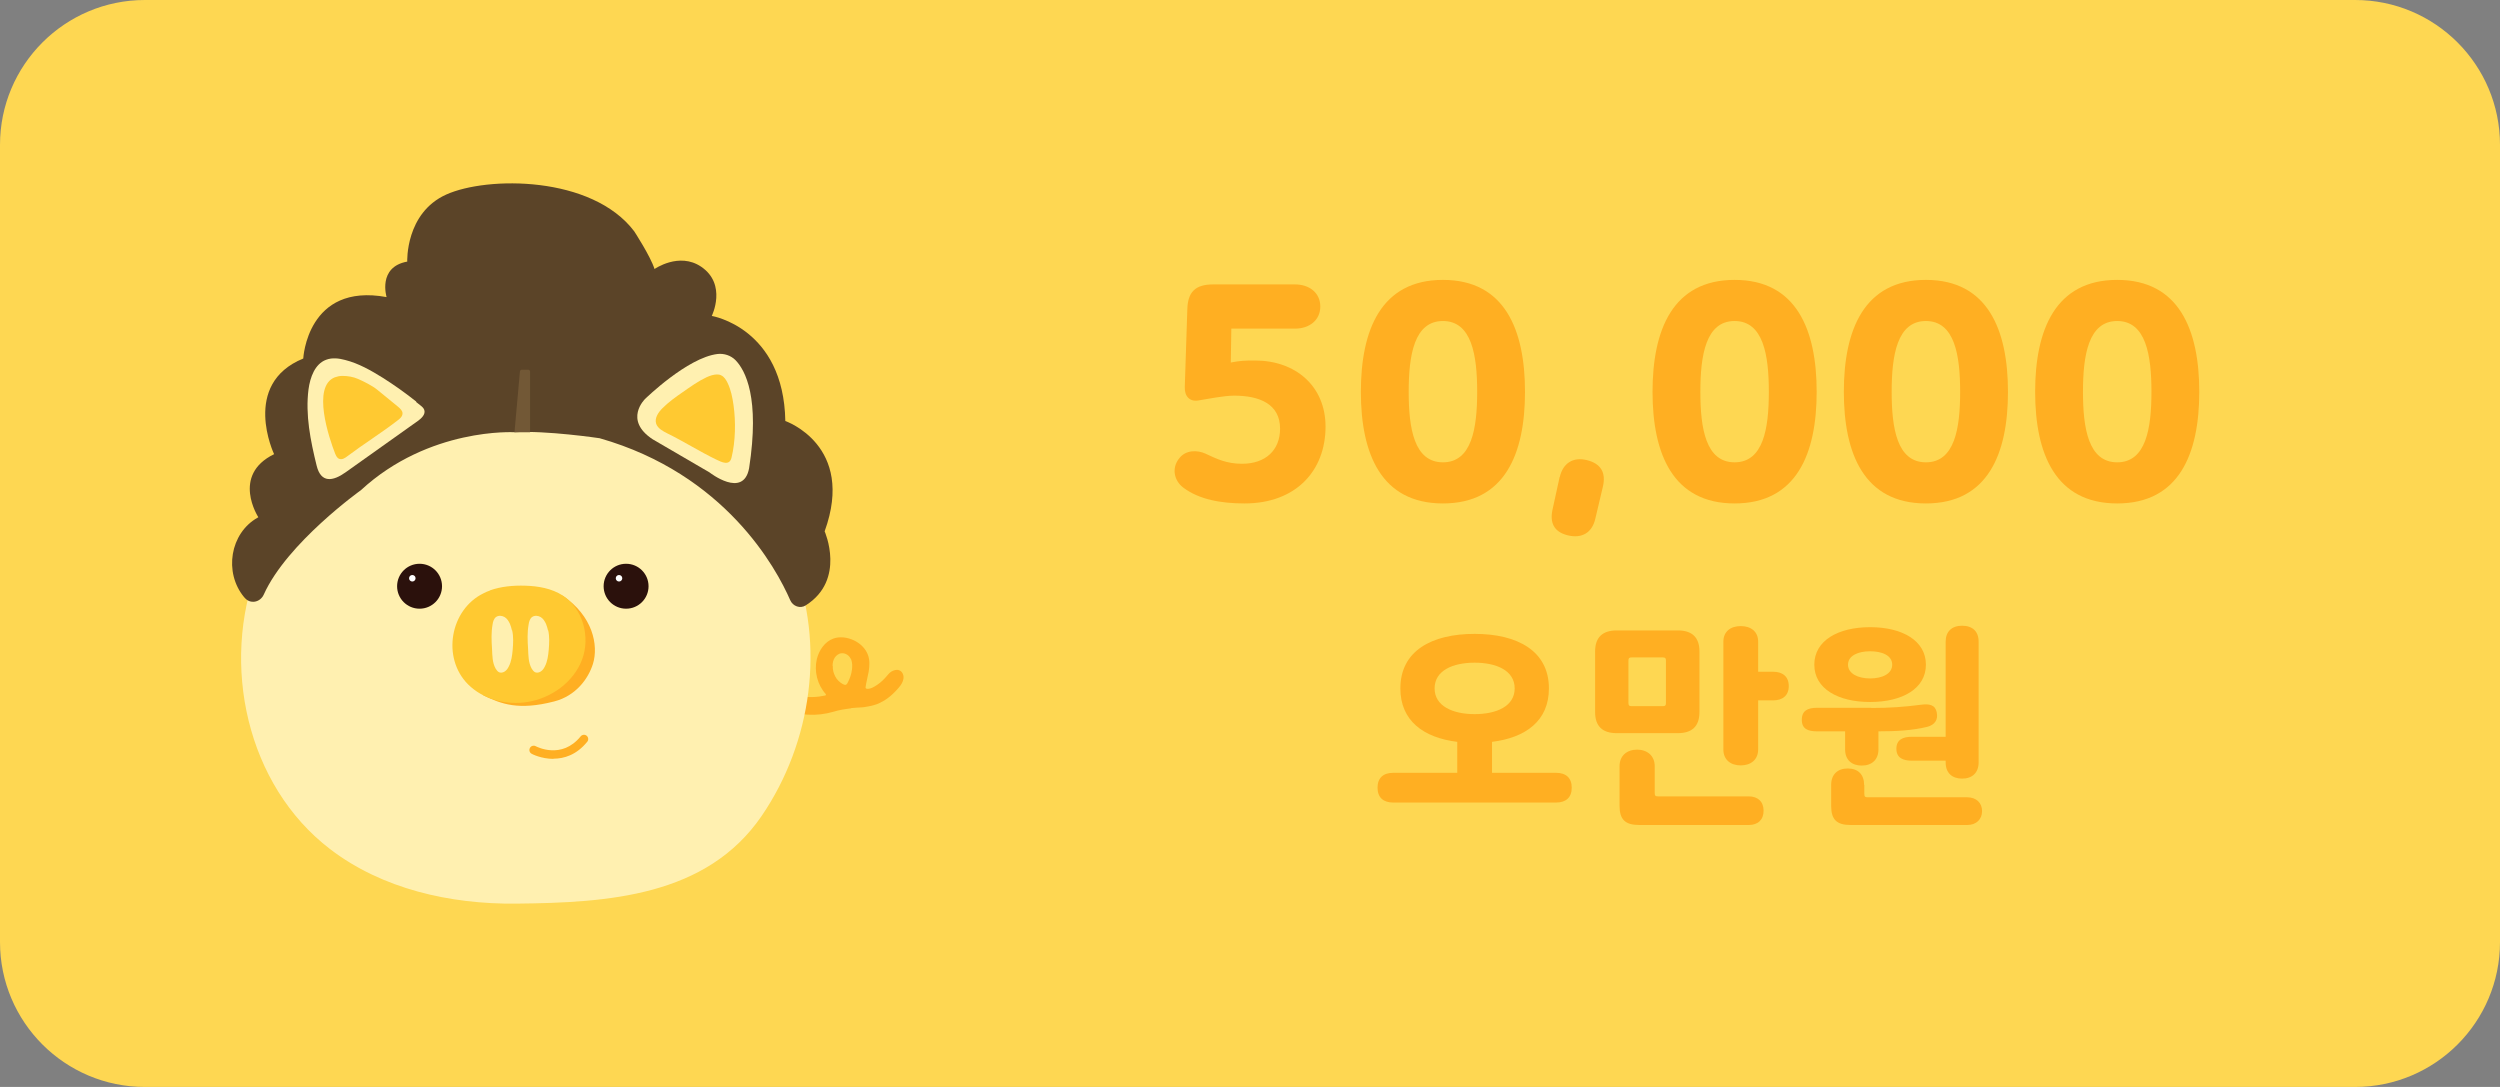 <svg width="138" height="60" viewBox="0 0 138 60" fill="none" xmlns="http://www.w3.org/2000/svg">
<rect x="0" y="0" width="138" height="60" fill="#808080" stroke="none"/>
<path d="M130 0H8C3.582 0 0 3.582 0 8V52C0 56.418 3.582 60 8 60H130C134.418 60 138 56.418 138 52V8C138 3.582 134.418 0 130 0Z" fill="#FED752"/>
<path d="M46.97 39.09C47.15 39.07 47.33 39.06 47.51 39.05C47.66 39.05 47.75 39.02 47.9 39C48 38.99 48.28 38.92 48.38 38.88C48.86 38.69 49.2 38.42 49.54 38.04C49.56 38.01 49.59 37.99 49.61 37.96C49.73 37.82 49.84 37.66 49.87 37.47C49.9 37.28 49.82 37.07 49.64 37C49.49 36.94 49.32 37 49.19 37.08C49.06 37.16 48.97 37.31 48.86 37.42C48.69 37.61 48.48 37.78 48.25 37.91C48.13 37.98 47.98 38.04 47.85 38.02C47.8 38.02 47.77 37.97 47.78 37.93C47.82 37.64 47.9 37.36 47.95 37.08C48 36.77 48.02 36.44 47.91 36.15C47.78 35.79 47.47 35.5 47.12 35.34C46.77 35.18 46.36 35.12 46 35.25C45.53 35.42 45.21 35.89 45.09 36.38C44.93 37.05 45.12 37.8 45.58 38.31C45.6 38.34 45.59 38.38 45.56 38.39C45.11 38.49 44.64 38.51 44.19 38.43C44.14 38.55 44.07 39.02 44.16 39.32C44.17 39.35 44.18 39.39 44.21 39.41C44.23 39.43 44.57 39.44 44.6 39.45C45.07 39.48 45.55 39.42 46 39.29C46.32 39.19 46.65 39.14 46.98 39.1L46.97 39.09ZM45.96 36.75V36.73C45.96 36.58 46 36.42 46.08 36.3C46.16 36.18 46.3 36.07 46.45 36.06C46.56 36.05 46.68 36.08 46.78 36.15C46.88 36.22 46.94 36.32 46.99 36.42C47.05 36.59 47.05 36.77 47.03 36.95C47 37.2 46.92 37.44 46.8 37.67C46.78 37.72 46.74 37.78 46.69 37.8C46.64 37.82 46.56 37.78 46.52 37.76C46.34 37.66 46.19 37.51 46.1 37.33C46.01 37.15 45.96 36.96 45.97 36.76L45.96 36.75Z" fill="#FFAF22"/>
<path d="M25.25 21.69C26.44 21.38 27.66 21.21 28.9 21.2C35.26 21.12 41.47 25.21 43.76 31.01C45.56 35.58 44.82 40.97 42.05 45.03C39.01 49.48 33.57 49.83 28.49 49.88C24.85 49.92 21.09 49.07 18.22 46.87C13.61 43.34 12.17 36.67 14.22 31.31C16.01 26.62 20.32 22.98 25.25 21.7V21.69Z" fill="#FFF0B0"/>
<path d="M26.91 37.41C26.94 37.51 26.51 38.3 26.7 38.39C27.67 38.86 28.61 39.23 30.59 38.72C31.8 38.41 32.48 37.45 32.73 36.65C33.05 35.62 32.72 33.99 31.05 32.88C29.68 34.16 29.11 36.29 27.74 37.57C27.47 37.82 26.82 37.13 26.91 37.41Z" fill="#FFAF22"/>
<path d="M27.04 32.6C26.92 32.64 26.8 32.69 26.69 32.75C24.84 33.65 24.38 36.31 25.83 37.77C26.67 38.61 27.94 38.94 29.11 38.75C30.43 38.54 31.66 37.66 32.13 36.41C32.6 35.16 32.18 33.59 31.06 32.87C30.45 32.48 29.71 32.35 28.99 32.33C28.33 32.31 27.66 32.37 27.04 32.59V32.6Z" fill="#FFC931"/>
<path d="M28.26 34.8C28.23 34.68 28.2 34.56 28.15 34.44C28.08 34.29 27.99 34.14 27.85 34.06C27.71 33.98 27.52 33.96 27.38 34.06C27.26 34.15 27.21 34.32 27.19 34.47C27.11 34.92 27.13 35.36 27.16 35.82C27.18 36.19 27.17 36.57 27.36 36.91C27.41 36.99 27.47 37.07 27.55 37.11C27.65 37.15 27.77 37.13 27.87 37.06C27.97 36.99 28.03 36.9 28.08 36.8C28.23 36.52 28.27 36.19 28.3 35.87C28.33 35.51 28.35 35.14 28.27 34.79L28.26 34.8Z" fill="#FFF0B0"/>
<path d="M30.25 34.8C30.22 34.68 30.19 34.56 30.14 34.44C30.07 34.29 29.98 34.14 29.84 34.06C29.7 33.98 29.51 33.96 29.37 34.06C29.25 34.15 29.2 34.32 29.18 34.47C29.1 34.92 29.12 35.36 29.15 35.82C29.17 36.19 29.16 36.57 29.35 36.91C29.4 36.99 29.46 37.07 29.54 37.11C29.64 37.15 29.76 37.13 29.86 37.06C29.96 36.99 30.02 36.9 30.07 36.8C30.22 36.52 30.26 36.19 30.29 35.87C30.32 35.51 30.34 35.14 30.26 34.79L30.25 34.8Z" fill="#FFF0B0"/>
<path d="M30.55 41.89C29.88 41.89 29.36 41.62 29.35 41.61C29.23 41.55 29.19 41.4 29.25 41.29C29.31 41.17 29.46 41.13 29.57 41.19C29.63 41.22 31 41.94 32.05 40.65C32.13 40.55 32.28 40.53 32.38 40.61C32.48 40.69 32.5 40.84 32.42 40.94C31.82 41.68 31.13 41.88 30.55 41.88V41.89Z" fill="#FFAF22"/>
<path d="M23.16 33.6C23.845 33.6 24.4 33.045 24.4 32.36C24.4 31.675 23.845 31.12 23.16 31.12C22.475 31.12 21.92 31.675 21.92 32.36C21.92 33.045 22.475 33.6 23.16 33.6Z" fill="#2B110C"/>
<path d="M22.76 32.1C22.859 32.1 22.94 32.019 22.94 31.92C22.94 31.821 22.859 31.74 22.76 31.74C22.66 31.74 22.58 31.821 22.58 31.92C22.58 32.019 22.66 32.1 22.76 32.1Z" fill="white"/>
<path d="M34.56 33.6C35.245 33.6 35.8 33.045 35.8 32.36C35.8 31.675 35.245 31.12 34.56 31.12C33.875 31.12 33.32 31.675 33.32 32.36C33.32 33.045 33.875 33.6 34.56 33.6Z" fill="#2B110C"/>
<path d="M34.17 32.1C34.269 32.1 34.35 32.019 34.35 31.92C34.35 31.821 34.269 31.74 34.17 31.74C34.071 31.74 33.99 31.821 33.99 31.92C33.99 32.019 34.071 32.1 34.17 32.1Z" fill="white"/>
<path d="M28.4 23.86C28.4 23.86 23.69 23.58 19.92 27.06C19.92 27.06 15.84 29.97 14.56 32.82C14.36 33.26 13.81 33.36 13.51 33L13.48 32.97C12.34 31.6 12.7 29.42 14.23 28.57L14.26 28.55C14.26 28.55 12.75 26.23 15.13 25.07C15.13 25.07 13.29 21.2 16.74 19.79C16.74 19.79 16.95 15.59 21.34 16.4C21.34 16.4 20.83 14.74 22.48 14.44C22.48 14.44 22.37 11.76 24.63 10.74C26.89 9.72 32.68 9.69 35.01 12.77C35.01 12.77 35.91 14.15 36.13 14.85C36.13 14.85 37.48 13.9 38.7 14.72C40.15 15.7 39.29 17.44 39.29 17.44C39.29 17.44 43.26 18.09 43.35 23.24C43.35 23.24 47.24 24.58 45.52 29.33C45.52 29.33 46.71 32.01 44.47 33.42C44.17 33.61 43.77 33.47 43.62 33.13C42.85 31.36 40.04 26.17 33.1 24.19C33.1 24.19 30.14 23.75 28.39 23.86H28.4Z" fill="#5B4428"/>
<path d="M28.4 23.86L28.7 20.51C28.7 20.45 28.75 20.41 28.81 20.41H29.16C29.22 20.41 29.26 20.46 29.26 20.52V23.86H28.41H28.4Z" fill="#725836"/>
<path d="M22.98 22.17C22.39 21.7 21.77 21.26 21.14 20.86C20.48 20.45 19.8 20.06 19.05 19.87C18.71 19.78 18.34 19.73 18 19.86C17.38 20.09 17.12 20.83 17.03 21.49C16.85 22.9 17.14 24.33 17.48 25.71C17.72 26.68 18.38 26.57 19.08 26.07L23.06 23.24C23.27 23.09 23.5 22.87 23.42 22.63C23.39 22.53 23.3 22.45 23.21 22.38C23.13 22.32 23.05 22.25 22.97 22.19L22.98 22.17Z" fill="#FFF0B0"/>
<path d="M18.51 20.82C18.62 20.78 18.75 20.75 18.9 20.75C19.2 20.75 19.5 20.8 19.77 20.92C20.09 21.06 20.55 21.29 20.82 21.51L21.97 22.45C22.09 22.55 22.22 22.67 22.22 22.82C22.22 22.99 22.07 23.12 21.93 23.22C21.08 23.88 20.04 24.53 19.18 25.18C19.05 25.28 18.89 25.39 18.73 25.33C18.61 25.29 18.55 25.16 18.5 25.04C18.17 24.2 17.19 21.31 18.5 20.82H18.51Z" fill="#FFC931"/>
<path d="M40.6 19.88C40.34 19.62 39.97 19.5 39.61 19.54C37.94 19.74 35.61 22.02 35.61 22.02C35.61 22.02 34.4 23.18 36.03 24.25L39.17 26.08C39.17 26.08 41.03 27.54 41.35 25.85C41.95 21.96 41.15 20.44 40.59 19.87L40.6 19.88Z" fill="#FFF0B0"/>
<path d="M39.58 20.67C39.39 20.67 39.19 20.74 39.01 20.82C38.54 21.04 38.11 21.35 37.68 21.65C37.29 21.92 36.9 22.2 36.57 22.53C36.34 22.76 36.12 23.08 36.22 23.39C36.31 23.65 36.59 23.8 36.85 23.93C37.73 24.36 38.63 24.93 39.52 25.36C39.85 25.52 40.27 25.73 40.38 25.26C40.6 24.36 40.62 23.28 40.49 22.36C40.43 21.94 40.35 21.52 40.16 21.13C40.08 20.97 39.98 20.8 39.81 20.72C39.74 20.68 39.66 20.67 39.58 20.67Z" fill="#FFC931"/>
<path d="M67.97 18.12L67.94 20.01C68.47 19.91 68.71 19.9 69.28 19.9C71.52 19.9 73.17 21.32 73.17 23.55C73.17 25.98 71.54 27.79 68.7 27.79C67.42 27.79 66.19 27.58 65.31 26.91C64.81 26.53 64.67 25.85 65.07 25.33C65.45 24.8 66.13 24.85 66.54 25.04C67.16 25.33 67.71 25.6 68.56 25.6C69.86 25.6 70.66 24.85 70.66 23.66C70.66 22.3 69.52 21.84 68.13 21.84C67.55 21.84 66.69 22.02 66.18 22.1C65.68 22.2 65.38 21.88 65.4 21.36L65.54 17.09C65.56 16.13 65.97 15.7 66.96 15.7H71.49C72.26 15.7 72.88 16.15 72.88 16.92C72.88 17.69 72.26 18.14 71.49 18.14H67.97V18.12Z" fill="#FFAF22"/>
<path d="M75.12 21.63C75.12 18.2 76.24 15.45 79.65 15.45C83.06 15.45 84.18 18.2 84.18 21.63C84.18 25.06 83.06 27.79 79.65 27.79C76.24 27.79 75.12 25.05 75.12 21.63ZM81.54 21.63C81.54 19.61 81.24 17.72 79.65 17.72C78.06 17.72 77.76 19.61 77.76 21.63C77.76 23.65 78.06 25.52 79.65 25.52C81.24 25.52 81.54 23.65 81.54 21.63Z" fill="#FFAF22"/>
<path d="M86.1 26.33C86.28 25.56 86.84 25.21 87.6 25.4C88.37 25.59 88.66 26.09 88.48 26.86L88.06 28.64C87.88 29.41 87.32 29.74 86.54 29.55C85.77 29.36 85.53 28.85 85.71 28.08L86.09 26.34L86.1 26.33Z" fill="#FFAF22"/>
<path d="M91.22 21.63C91.22 18.2 92.34 15.45 95.75 15.45C99.16 15.45 100.28 18.2 100.28 21.63C100.28 25.06 99.16 27.79 95.75 27.79C92.34 27.79 91.22 25.05 91.22 21.63ZM97.64 21.63C97.64 19.61 97.34 17.72 95.75 17.72C94.16 17.72 93.86 19.61 93.86 21.63C93.86 23.65 94.16 25.52 95.75 25.52C97.34 25.52 97.64 23.65 97.64 21.63Z" fill="#FFAF22"/>
<path d="M101.78 21.63C101.78 18.2 102.9 15.45 106.31 15.45C109.72 15.45 110.84 18.2 110.84 21.63C110.84 25.06 109.72 27.79 106.31 27.79C102.9 27.79 101.78 25.05 101.78 21.63ZM108.2 21.63C108.2 19.61 107.9 17.72 106.31 17.72C104.72 17.72 104.42 19.61 104.42 21.63C104.42 23.65 104.72 25.52 106.31 25.52C107.9 25.52 108.2 23.65 108.2 21.63Z" fill="#FFAF22"/>
<path d="M112.34 21.63C112.34 18.2 113.46 15.45 116.87 15.45C120.28 15.45 121.4 18.2 121.4 21.63C121.4 25.06 120.28 27.79 116.87 27.79C113.46 27.79 112.34 25.05 112.34 21.63ZM118.76 21.63C118.76 19.61 118.46 17.72 116.87 17.72C115.28 17.72 114.98 19.61 114.98 21.63C114.98 23.65 115.28 25.52 116.87 25.52C118.46 25.52 118.76 23.65 118.76 21.63Z" fill="#FFAF22"/>
<path d="M76.9 44.3C76.36 44.3 76.04 44.02 76.04 43.48C76.04 42.94 76.36 42.66 76.9 42.66H80.44V40.95C78.58 40.72 77.3 39.79 77.3 38C77.3 35.92 79.04 34.99 81.4 34.99C83.76 34.99 85.5 35.93 85.5 38C85.5 39.79 84.22 40.72 82.36 40.95V42.66H85.9C86.44 42.66 86.76 42.94 86.76 43.48C86.76 44.02 86.44 44.3 85.9 44.3H76.9ZM79.19 38C79.19 38.98 80.2 39.42 81.4 39.42C82.6 39.42 83.61 38.99 83.61 38C83.61 37.01 82.6 36.58 81.4 36.58C80.2 36.58 79.19 37.01 79.19 38Z" fill="#FFAF22"/>
<path d="M93.81 39.31C93.81 40.09 93.4 40.47 92.62 40.47H89.24C88.46 40.47 88.05 40.09 88.05 39.31V35.96C88.05 35.18 88.46 34.8 89.24 34.8H92.62C93.4 34.8 93.81 35.18 93.81 35.96V39.31ZM91.34 42.3V43.76C91.34 43.93 91.38 43.96 91.54 43.96H96.53C97.03 43.96 97.35 44.25 97.35 44.75C97.35 45.25 97.04 45.54 96.53 45.54H90.49C89.71 45.54 89.4 45.24 89.4 44.48V42.29C89.4 41.71 89.81 41.38 90.37 41.38C90.93 41.38 91.34 41.72 91.34 42.29V42.3ZM91.96 36.46C91.96 36.33 91.92 36.29 91.79 36.29H90.06C89.93 36.29 89.89 36.33 89.89 36.46V38.81C89.89 38.94 89.93 38.98 90.06 38.98H91.79C91.92 38.98 91.96 38.94 91.96 38.81V36.46ZM95.13 35.42C95.13 34.86 95.53 34.56 96.09 34.56C96.65 34.56 97.05 34.86 97.05 35.42V37.08H97.88C98.38 37.08 98.74 37.33 98.74 37.87C98.74 38.41 98.38 38.66 97.88 38.66H97.05V41.37C97.05 41.93 96.65 42.25 96.09 42.25C95.53 42.25 95.13 41.94 95.13 41.37V35.42Z" fill="#FFAF22"/>
<path d="M103.3 39.08C104.33 39.08 105.13 39.02 106.05 38.9C106.51 38.84 106.83 38.91 106.91 39.33C106.99 39.73 106.8 40.01 106.39 40.12C105.59 40.32 104.65 40.37 103.69 40.37V41.37C103.69 41.93 103.33 42.26 102.77 42.26C102.21 42.26 101.85 41.94 101.85 41.37V40.37H100.3C99.8 40.37 99.46 40.24 99.46 39.73C99.46 39.22 99.8 39.07 100.3 39.07H103.3V39.08ZM100.15 36.69C100.15 35.36 101.46 34.62 103.23 34.62C105 34.62 106.31 35.36 106.31 36.69C106.31 38.02 105 38.75 103.23 38.75C101.46 38.75 100.15 38.02 100.15 36.69ZM102.91 43.33V43.81C102.91 43.98 102.95 44.01 103.11 44.01H108.59C109.09 44.01 109.41 44.32 109.41 44.77C109.41 45.22 109.1 45.54 108.59 45.54H102.16C101.38 45.54 101.08 45.24 101.08 44.48V43.33C101.08 42.75 101.43 42.42 102 42.42C102.57 42.42 102.9 42.76 102.9 43.33H102.91ZM102.01 36.69C102.01 37.19 102.57 37.45 103.23 37.45C103.89 37.45 104.45 37.2 104.45 36.69C104.45 36.18 103.89 35.95 103.23 35.95C102.57 35.95 102.01 36.19 102.01 36.69ZM105.54 41.99C105.04 41.99 104.68 41.83 104.68 41.33C104.68 40.83 105.04 40.67 105.54 40.67H107.4V35.42C107.4 34.86 107.74 34.54 108.31 34.54C108.88 34.54 109.22 34.85 109.22 35.42V42.09C109.22 42.65 108.87 42.98 108.31 42.98C107.75 42.98 107.4 42.66 107.4 42.09V41.99H105.54Z" fill="#FFAF22"/>
</svg>
